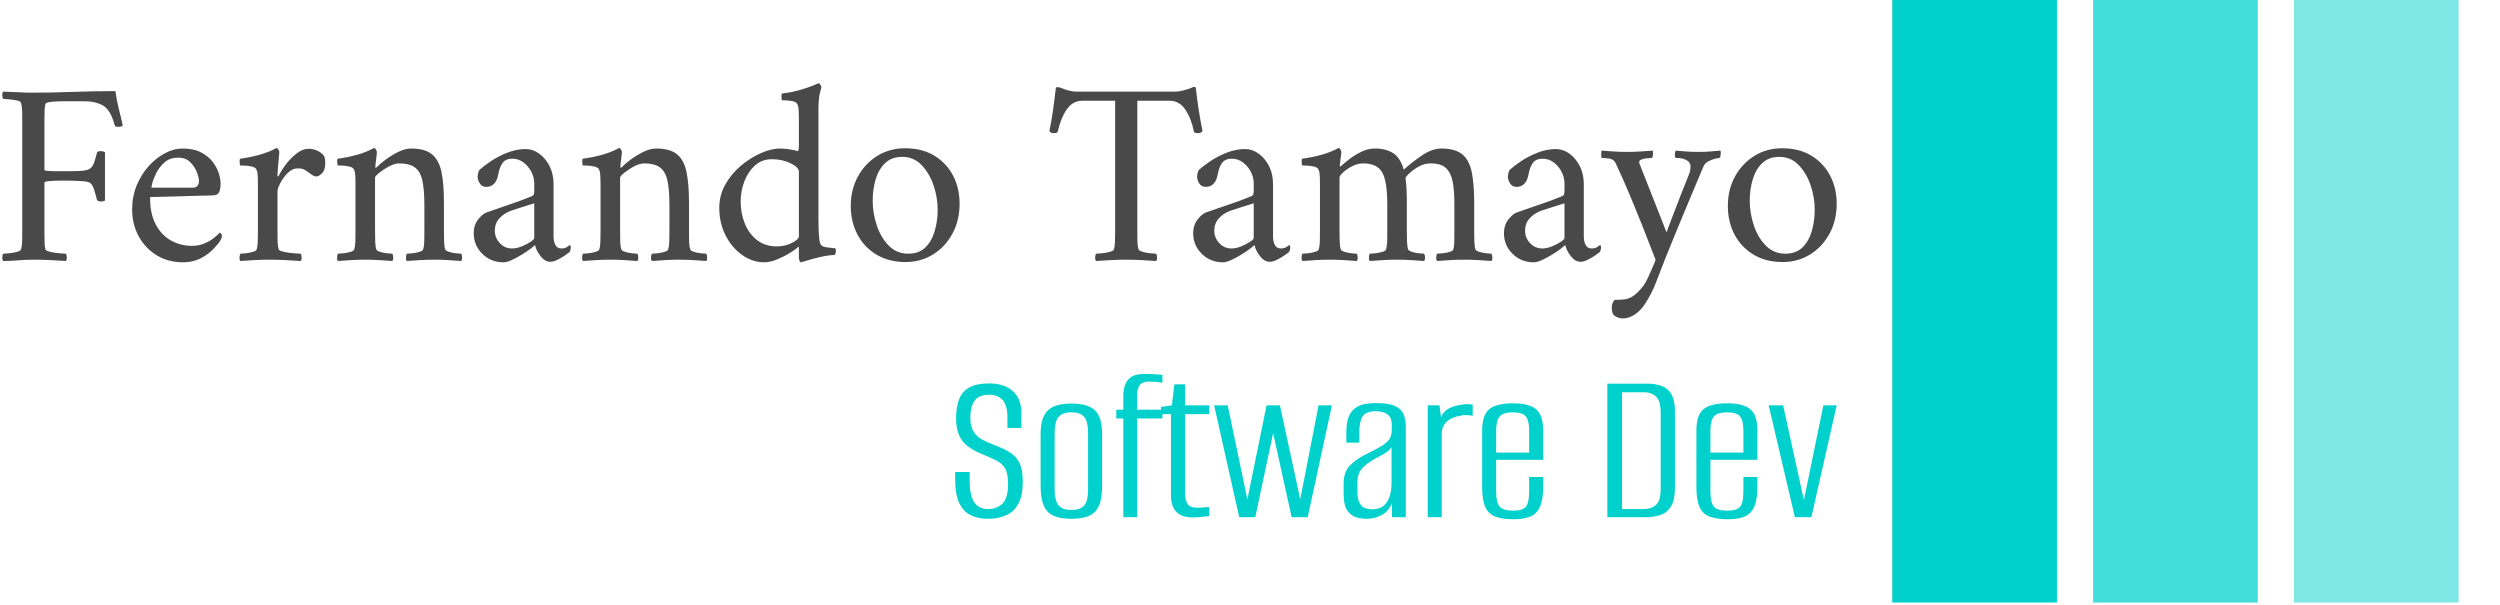 <svg xmlns="http://www.w3.org/2000/svg" version="1.1" xmlns:xlink="http://www.w3.org/1999/xlink" xmlns:svgjs="http://svgjs.dev/svgjs" width="2000" height="484" viewBox="0 0 2000 484"><g transform="matrix(1,0,0,1,-1.212,-0.994)"><svg viewBox="0 0 396 96" data-background-color="#ffffff" preserveAspectRatio="xMidYMid meet" height="484" width="2000" xmlns="http://www.w3.org/2000/svg" xmlns:xlink="http://www.w3.org/1999/xlink"><g id="tight-bounds" transform="matrix(1,0,0,1,0.24,0.197)"><svg viewBox="0 0 395.52 95.606" height="95.606" width="395.52"><g><svg viewBox="0 0 537.385 129.898" height="95.606" width="395.52"><g transform="matrix(1,0,0,1,0,17.953)"><svg viewBox="0 0 395.52 93.992" height="93.992" width="395.52"><g id="textblocktransform"><svg viewBox="0 0 395.52 93.992" height="93.992" width="395.52" id="textblock"><g><svg viewBox="0 0 395.52 50.695" height="50.695" width="395.52"><g transform="matrix(1,0,0,1,0,0)"><svg width="395.52" viewBox="2.018 -33.9 351.452 45.05" height="50.695" data-palette-color="#494949"><path d="M8-32.1L8-32.1Q11.45-32.1 15.6-32.25 19.75-32.4 23.7-32.4L23.7-32.4Q23.95-30.55 24.35-29 24.75-27.45 25.1-25.8L25.1-25.8Q24.85-25.55 24.25-25.55L24.25-25.55Q23.6-25.55 23.55-25.9L23.55-25.9Q22.75-28.85 21.3-29.65 19.85-30.45 17.9-30.45L17.9-30.45 13.7-30.45Q13.4-30.45 12.6-30.43 11.8-30.4 11.1-30.3 10.4-30.2 10.3-29.95L10.3-29.95Q10.15-29.45 10.13-28.65 10.1-27.85 10.1-27L10.1-27Q10.1-26.65 10.1-26.45L10.1-26.45 10.1-17.35Q10.1-17.15 10.75-17.1 11.4-17.05 12.2-17.05L12.2-17.05 14.75-17.05Q16.5-17.05 17.48-17.15 18.45-17.25 18.9-17.6 19.35-17.95 19.6-18.65 19.85-19.35 20.15-20.55L20.15-20.55Q20.2-20.9 20.85-20.9L20.85-20.9Q21.45-20.9 21.7-20.65L21.7-20.65 21.7-11.45Q21.5-11.25 20.9-11.25L20.9-11.25Q20.3-11.25 20.15-11.6L20.15-11.6Q19.8-13 19.58-13.63 19.35-14.25 19.18-14.48 19-14.7 18.75-14.85L18.75-14.85Q18.5-15.05 17.6-15.13 16.7-15.2 15.63-15.23 14.55-15.25 13.6-15.25L13.6-15.25Q12.95-15.25 12.13-15.23 11.3-15.2 10.7-15.13 10.1-15.05 10.1-14.8L10.1-14.8 10.1-5.65Q10.1-5.5 10.1-5.35 10.1-5.2 10.1-5.05L10.1-5.05Q10.1-4.1 10.13-3.33 10.15-2.55 10.3-2.05L10.3-2.05Q10.4-1.8 11.23-1.6 12.05-1.4 12.98-1.33 13.9-1.25 14.2-1.25L14.2-1.25Q14.35-1.05 14.38-0.55 14.4-0.05 14.2 0.15L14.2 0.15Q12.7 0.05 11.08-0.03 9.45-0.1 8-0.1L8-0.1Q6.3-0.1 4.98 0.03 3.65 0.15 2.2 0.15L2.2 0.15Q2-0.05 2.02-0.55 2.05-1.05 2.2-1.25L2.2-1.25Q2.5-1.25 3.3-1.33 4.1-1.4 4.83-1.6 5.55-1.8 5.6-2.05L5.6-2.05Q5.8-2.65 5.83-3.6 5.85-4.55 5.85-5.65L5.85-5.65 5.85-26.5Q5.85-27.6 5.83-28.58 5.8-29.55 5.6-30.15L5.6-30.15Q5.55-30.45 4.83-30.6 4.1-30.75 3.3-30.83 2.5-30.9 2.2-30.9L2.2-30.9Q2.05-31.1 2.02-31.6 2-32.1 2.2-32.3L2.2-32.3Q3.7-32.25 5.15-32.18 6.6-32.1 8-32.1ZM30.35-12.1L30.35-12.1Q30.3-9 31.4-6.9 32.5-4.8 34.35-3.78 36.2-2.75 38.35-2.75L38.35-2.75Q39.7-2.75 40.8-3.23 41.9-3.7 42.65-4.33 43.4-4.95 43.7-5.3L43.7-5.3Q43.75-5.3 43.92-5.13 44.1-4.95 44.1-4.65L44.1-4.65Q44.1-4.25 43.8-3.75L43.8-3.75Q43.35-3.05 42.4-2.08 41.45-1.1 40-0.35 38.55 0.4 36.65 0.4L36.65 0.4Q33.8 0.4 31.6-0.95 29.4-2.3 28.15-4.6 26.9-6.9 26.9-9.75L26.9-9.75Q26.9-12.2 27.77-14.33 28.65-16.45 30.07-18.03 31.5-19.6 33.2-20.5 34.9-21.4 36.5-21.4L36.5-21.4Q38.7-21.4 40.12-20.65 41.55-19.9 42.37-18.8 43.2-17.7 43.52-16.6 43.85-15.5 43.85-14.75L43.85-14.75Q43.85-13.7 43.6-13.1 43.35-12.5 42.65-12.45L42.65-12.45Q42.2-12.4 40.87-12.38 39.55-12.35 37.85-12.3 36.15-12.25 34.5-12.2 32.85-12.15 31.7-12.13 30.55-12.1 30.35-12.1ZM30.6-13.9L30.6-13.9 38.55-13.9Q39-13.9 39.32-14.15 39.65-14.4 39.7-15.05L39.7-15.05Q39.75-15.65 39.35-16.75 38.95-17.85 38.07-18.75 37.2-19.65 35.7-19.65L35.7-19.65Q34.15-19.65 33.15-18.78 32.15-17.9 31.57-16.78 31-15.65 30.77-14.78 30.55-13.9 30.6-13.9ZM60.7-21.35L60.7-21.35Q61.65-21.35 62.5-20.93 63.35-20.5 63.7-19.9L63.7-19.9Q63.8-19.7 63.85-19.35 63.9-19 63.9-18.6L63.9-18.6Q63.9-17.25 63.27-16.65 62.65-16.05 62.25-16.05L62.25-16.05Q61.75-16.05 61.3-16.4 60.85-16.75 60.45-17L60.45-17Q60.1-17.25 59.72-17.43 59.35-17.6 58.65-17.6L58.65-17.6Q57.6-17.6 56.72-16.73 55.85-15.85 55.3-14.8 54.75-13.75 54.75-13.2L54.75-13.2 54.75-5.65Q54.75-4.55 54.77-3.6 54.8-2.65 55-2.05L55-2.05Q55.1-1.8 56-1.6 56.9-1.4 57.9-1.33 58.9-1.25 59.2-1.25L59.2-1.25Q59.35-1.05 59.37-0.55 59.4-0.05 59.2 0.15L59.2 0.15Q57.7 0.05 56.15-0.03 54.6-0.1 53.15-0.1L53.15-0.1Q51.75-0.1 50.45-0.03 49.15 0.05 47.65 0.15L47.65 0.15Q47.45-0.05 47.47-0.55 47.5-1.05 47.65-1.25L47.65-1.25Q47.95-1.25 48.67-1.33 49.4-1.4 50.05-1.6 50.7-1.8 50.75-2.05L50.75-2.05Q50.95-2.65 50.97-3.6 51-4.55 51-5.65L51-5.65 51-14.75Q51-15.25 50.97-16.05 50.95-16.85 50.75-17.3L50.75-17.3Q50.6-17.75 49.9-17.93 49.2-18.1 48.5-18.13 47.8-18.15 47.6-18.15L47.6-18.15Q47.55-18.25 47.5-18.75 47.45-19.25 47.6-19.45L47.6-19.45Q49.5-19.7 51.3-20.2 53.1-20.7 54.55-21.5L54.55-21.5Q54.75-21.5 54.92-21.2 55.1-20.9 55.1-20.7L55.1-20.7Q55.1-20.55 55-19.55 54.9-18.55 54.82-17.53 54.75-16.5 54.75-16.2L54.75-16.2Q54.75-16.05 54.82-16.05 54.9-16.05 54.95-16.1L54.95-16.1Q55.45-17.15 56.37-18.38 57.3-19.6 58.45-20.48 59.6-21.35 60.7-21.35ZM80.34-21.4L80.34-21.4Q82.99-21.4 84.34-20.3 85.69-19.2 86.17-16.9 86.64-14.6 86.64-11.05L86.64-11.05 86.64-5.65Q86.64-4.55 86.67-3.6 86.69-2.65 86.89-2.05L86.89-2.05Q86.99-1.8 87.62-1.6 88.24-1.4 88.94-1.33 89.64-1.25 89.94-1.25L89.94-1.25Q90.09-1.05 90.12-0.55 90.14-0.05 89.94 0.15L89.94 0.15Q88.44 0.05 87.32-0.03 86.19-0.1 84.74-0.1L84.74-0.1Q83.34-0.1 82.19-0.03 81.04 0.05 79.54 0.15L79.54 0.15Q79.34-0.05 79.37-0.55 79.39-1.05 79.54-1.25L79.54-1.25Q79.84-1.25 80.57-1.33 81.29-1.4 81.94-1.6 82.59-1.8 82.64-2.05L82.64-2.05Q82.84-2.65 82.87-3.6 82.89-4.55 82.89-5.65L82.89-5.65 82.89-10.55Q82.89-13.6 82.49-15.33 82.09-17.05 81.04-17.8 79.99-18.55 78.09-18.55L78.09-18.55Q77.19-18.55 76.12-17.98 75.04-17.4 74.24-16.75 73.44-16.1 73.44-15.85L73.44-15.85 73.44-5.65Q73.44-4.55 73.47-3.6 73.49-2.65 73.69-2.05L73.69-2.05Q73.79-1.8 74.42-1.6 75.04-1.4 75.74-1.33 76.44-1.25 76.74-1.25L76.74-1.25Q76.89-1.05 76.92-0.55 76.94-0.05 76.74 0.15L76.74 0.15Q75.24 0.05 74.12-0.03 72.99-0.1 71.54-0.1L71.54-0.1Q70.14-0.1 68.99-0.03 67.84 0.05 66.34 0.15L66.34 0.15Q66.14-0.05 66.17-0.55 66.19-1.05 66.34-1.25L66.34-1.25Q66.64-1.25 67.37-1.33 68.09-1.4 68.74-1.6 69.39-1.8 69.44-2.05L69.44-2.05Q69.64-2.65 69.67-3.6 69.69-4.55 69.69-5.65L69.69-5.65 69.69-14.55Q69.69-15.05 69.67-15.95 69.64-16.85 69.44-17.3L69.44-17.3Q69.29-17.75 68.59-17.93 67.89-18.1 67.19-18.13 66.49-18.15 66.29-18.15L66.29-18.15Q66.24-18.25 66.19-18.75 66.14-19.25 66.29-19.45L66.29-19.45Q68.19-19.7 69.99-20.2 71.79-20.7 73.24-21.5L73.24-21.5Q73.44-21.5 73.62-21.2 73.79-20.9 73.79-20.7L73.79-20.7Q73.79-20.55 73.72-19.93 73.64-19.3 73.57-18.7 73.49-18.1 73.49-17.9L73.49-17.9Q73.49-17.7 73.59-17.7L73.59-17.7Q73.64-17.7 73.74-17.8L73.74-17.8Q74.24-18.35 75.37-19.2 76.49-20.05 77.84-20.73 79.19-21.4 80.34-21.4ZM102.29-21.3L102.29-21.3Q103.69-21.3 104.92-20.4 106.14-19.5 106.89-18 107.64-16.5 107.64-14.6L107.64-14.6 107.64-4.55Q107.64-3.6 107.99-2.93 108.34-2.25 109.14-2.25L109.14-2.25Q109.84-2.25 110.24-2.55 110.64-2.85 110.74-2.9L110.74-2.9Q110.84-2.9 110.89-2.75 110.94-2.6 110.94-2.5L110.94-2.5Q110.94-1.95 110.69-1.55L110.69-1.55Q110.39-1.3 109.72-0.85 109.04-0.4 108.32-0.05 107.59 0.3 107.04 0.3L107.04 0.3Q105.99 0.3 105.17-0.75 104.34-1.8 104.09-2.9L104.09-2.9Q103.89-2.7 103.17-2.15 102.44-1.6 101.49-1.03 100.54-0.45 99.62-0.03 98.69 0.4 98.04 0.4L98.04 0.4Q95.64 0.4 93.99-1.23 92.34-2.85 92.34-5.2L92.34-5.2Q92.34-6.7 93.17-7.78 93.99-8.85 94.79-9.15L94.79-9.15Q96.19-9.65 97.92-10.23 99.64-10.8 101.14-11.35 102.64-11.9 103.34-12.2L103.34-12.2Q103.74-12.35 103.84-12.58 103.94-12.8 103.94-13.45L103.94-13.45 103.94-14.75Q103.94-15.85 103.39-16.93 102.84-18 101.89-18.73 100.94-19.45 99.74-19.45L99.74-19.45Q98.49-19.45 97.89-18.65 97.29-17.85 97.04-16.4L97.04-16.4Q96.59-14.05 94.74-14.05L94.74-14.05Q93.94-14.05 93.52-14.7 93.09-15.35 93.09-16.1L93.09-16.1Q93.09-16.25 93.19-16.68 93.29-17.1 93.44-17.3L93.44-17.3Q94.19-18 95.59-18.95 96.99-19.9 98.77-20.6 100.54-21.3 102.29-21.3ZM99.69-2.25L99.69-2.25Q100.54-2.25 101.54-2.65 102.54-3.05 103.24-3.53 103.94-4 103.94-4.25L103.94-4.25 103.94-10.9Q102.99-10.6 101.54-10.15 100.09-9.7 99.39-9.45L99.39-9.45Q98.09-8.95 97.24-8 96.39-7.05 96.39-5.65L96.39-5.65Q96.39-4.3 97.34-3.28 98.29-2.25 99.69-2.25ZM127.29-21.4L127.29-21.4Q129.94-21.4 131.29-20.3 132.64-19.2 133.11-16.9 133.59-14.6 133.59-11.05L133.59-11.05 133.59-5.65Q133.59-4.55 133.61-3.6 133.64-2.65 133.84-2.05L133.84-2.05Q133.94-1.8 134.56-1.6 135.19-1.4 135.89-1.33 136.59-1.25 136.89-1.25L136.89-1.25Q137.04-1.05 137.06-0.55 137.09-0.05 136.89 0.15L136.89 0.15Q135.39 0.05 134.26-0.03 133.14-0.1 131.69-0.1L131.69-0.1Q130.29-0.1 129.14-0.03 127.99 0.05 126.49 0.15L126.49 0.15Q126.29-0.05 126.31-0.55 126.34-1.05 126.49-1.25L126.49-1.25Q126.79-1.25 127.51-1.33 128.24-1.4 128.89-1.6 129.54-1.8 129.59-2.05L129.59-2.05Q129.79-2.65 129.81-3.6 129.84-4.55 129.84-5.65L129.84-5.65 129.84-10.55Q129.84-13.6 129.44-15.33 129.04-17.05 127.99-17.8 126.94-18.55 125.04-18.55L125.04-18.55Q124.14-18.55 123.06-17.98 121.99-17.4 121.19-16.75 120.39-16.1 120.39-15.85L120.39-15.85 120.39-5.65Q120.39-4.55 120.41-3.6 120.44-2.65 120.64-2.05L120.64-2.05Q120.74-1.8 121.36-1.6 121.99-1.4 122.69-1.33 123.39-1.25 123.69-1.25L123.69-1.25Q123.84-1.05 123.86-0.55 123.89-0.05 123.69 0.15L123.69 0.15Q122.19 0.05 121.06-0.03 119.94-0.1 118.49-0.1L118.49-0.1Q117.09-0.1 115.94-0.03 114.79 0.05 113.29 0.15L113.29 0.15Q113.09-0.05 113.11-0.55 113.14-1.05 113.29-1.25L113.29-1.25Q113.59-1.25 114.31-1.33 115.04-1.4 115.69-1.6 116.34-1.8 116.39-2.05L116.39-2.05Q116.59-2.65 116.61-3.6 116.64-4.55 116.64-5.65L116.64-5.65 116.64-14.55Q116.64-15.05 116.61-15.95 116.59-16.85 116.39-17.3L116.39-17.3Q116.24-17.75 115.54-17.93 114.84-18.1 114.14-18.13 113.44-18.15 113.24-18.15L113.24-18.15Q113.19-18.25 113.14-18.75 113.09-19.25 113.24-19.45L113.24-19.45Q115.14-19.7 116.94-20.2 118.74-20.7 120.19-21.5L120.19-21.5Q120.39-21.5 120.56-21.2 120.74-20.9 120.74-20.7L120.74-20.7Q120.74-20.55 120.66-19.93 120.59-19.3 120.51-18.7 120.44-18.1 120.44-17.9L120.44-17.9Q120.44-17.7 120.54-17.7L120.54-17.7Q120.59-17.7 120.69-17.8L120.69-17.8Q121.19-18.35 122.31-19.2 123.44-20.05 124.79-20.73 126.14-21.4 127.29-21.4ZM151.04-21.4L151.04-21.4Q151.84-21.4 152.94-21.23 154.04-21.05 154.39-20.9L154.39-20.9Q154.64-20.9 154.64-21.9L154.64-21.9 154.64-27.25Q154.64-27.8 154.61-28.58 154.59-29.35 154.39-29.8L154.39-29.8Q154.19-30.35 153.29-30.5 152.39-30.65 151.39-30.65L151.39-30.65Q151.34-30.65 151.31-31.28 151.29-31.9 151.44-31.95L151.44-31.95Q153.29-32.15 155.06-32.68 156.84-33.2 158.39-33.9L158.39-33.9Q158.59-33.9 158.76-33.63 158.94-33.35 158.94-33.1L158.94-33.1Q158.94-33.1 158.66-32 158.39-30.9 158.39-28.85L158.39-28.85 158.39-7.95Q158.39-6.55 158.46-5.13 158.54-3.7 158.74-3.15L158.74-3.15Q158.99-2.6 159.91-2.48 160.84-2.35 161.34-2.3L161.34-2.3Q161.54-2.3 161.59-2.3L161.59-2.3Q161.69-2.25 161.71-2.02 161.74-1.8 161.74-1.7L161.74-1.7Q161.74-1.65 161.66-1.33 161.59-1 161.39-1L161.39-1Q160.14-0.95 158.66-0.6 157.19-0.25 156.14 0.08 155.09 0.4 155.04 0.4L155.04 0.4Q154.84 0.4 154.74 0.05 154.64-0.3 154.64-0.55L154.64-0.55 154.64-2.25Q154.64-2.7 154.49-2.55L154.49-2.55Q154.14-2.15 153.01-1.45 151.89-0.75 150.54-0.18 149.19 0.4 147.99 0.4L147.99 0.4Q145.79 0.4 143.81-0.98 141.84-2.35 140.61-4.73 139.39-7.1 139.39-10.05L139.39-10.05Q139.39-12.45 140.56-14.53 141.74-16.6 143.56-18.13 145.39-19.65 147.39-20.53 149.39-21.4 151.04-21.4ZM149.44-19.35L149.44-19.35Q147.59-19.35 146.26-18.18 144.94-17 144.21-15.15 143.49-13.3 143.49-11.25L143.49-11.25Q143.49-8.95 144.29-7 145.09-5.05 146.64-3.85 148.19-2.65 150.39-2.65L150.39-2.65Q152.04-2.65 153.34-3.33 154.64-4 154.64-4.6L154.64-4.6 154.64-16.95Q154.64-17.8 153.06-18.57 151.49-19.35 149.44-19.35ZM174.98-21.45L174.98-21.45Q178.23-21.45 180.56-20.05 182.88-18.65 184.16-16.25 185.43-13.85 185.43-10.8L185.43-10.8Q185.43-7.65 184.08-5.13 182.73-2.6 180.38-1.13 178.03 0.35 175.08 0.35L175.08 0.35Q171.88 0.35 169.51-1.07 167.13-2.5 165.86-4.93 164.58-7.35 164.58-10.4L164.58-10.4Q164.58-13.55 165.96-16.05 167.33-18.55 169.68-20 172.03-21.45 174.98-21.45ZM174.43-19.8L174.43-19.8Q172.38-19.8 171.13-18.57 169.88-17.35 169.33-15.43 168.78-13.5 168.78-11.4L168.78-11.4Q168.78-9.05 169.56-6.7 170.33-4.35 171.86-2.8 173.38-1.25 175.58-1.25L175.58-1.25Q177.68-1.25 178.91-2.48 180.13-3.7 180.68-5.65 181.23-7.6 181.23-9.65L181.23-9.65Q181.23-12.05 180.43-14.38 179.63-16.7 178.13-18.25 176.63-19.8 174.43-19.8ZM207.73-32.3L226.83-32.3Q227.43-32.3 228.38-32.55 229.33-32.8 229.78-33L229.78-33Q230.18-33.2 230.33-33.2 230.48-33.2 230.68-33.1L230.68-33.1Q230.93-30.85 231.25-28.75 231.58-26.65 231.98-24.7L231.98-24.7Q231.88-24.6 231.63-24.45 231.38-24.3 231.03-24.35L231.03-24.35Q230.48-24.35 230.33-24.6L230.33-24.6Q229.83-27.15 228.68-28.85 227.53-30.55 225.68-30.55L225.68-30.55 219.48-30.55 219.48-5.65Q219.48-4.55 219.5-3.6 219.53-2.65 219.73-2.05L219.73-2.05Q219.83-1.8 220.53-1.6 221.23-1.4 222-1.33 222.78-1.25 223.08-1.25L223.08-1.25Q223.23-1.05 223.25-0.55 223.28-0.05 223.08 0.15L223.08 0.15Q221.58 0.05 220.2-0.03 218.83-0.1 217.38-0.1L217.38-0.1Q215.98-0.1 214.53-0.03 213.08 0.05 211.58 0.15L211.58 0.15Q211.38-0.05 211.4-0.55 211.43-1.05 211.58-1.25L211.58-1.25Q211.88-1.25 212.68-1.33 213.48-1.4 214.2-1.6 214.93-1.8 214.98-2.05L214.98-2.05Q215.18-2.65 215.2-3.6 215.23-4.55 215.23-5.65L215.23-5.65 215.23-30.55 208.93-30.55Q207.08-30.55 205.93-28.85 204.78-27.15 204.23-24.6L204.23-24.6Q204.08-24.35 203.53-24.35L203.53-24.35Q203.18-24.3 202.95-24.45 202.73-24.6 202.63-24.7L202.63-24.7Q203.03-26.65 203.33-28.75 203.63-30.85 203.88-33.1L203.88-33.1Q204.13-33.2 204.48-33.13 204.83-33.05 205.03-32.95L205.03-32.95Q205.48-32.75 206.3-32.52 207.13-32.3 207.73-32.3L207.73-32.3ZM240.13-21.3L240.13-21.3Q241.53-21.3 242.75-20.4 243.98-19.5 244.73-18 245.48-16.5 245.48-14.6L245.48-14.6 245.48-4.55Q245.48-3.6 245.83-2.93 246.18-2.25 246.98-2.25L246.98-2.25Q247.68-2.25 248.08-2.55 248.48-2.85 248.58-2.9L248.58-2.9Q248.68-2.9 248.73-2.75 248.78-2.6 248.78-2.5L248.78-2.5Q248.78-1.95 248.53-1.55L248.53-1.55Q248.23-1.3 247.55-0.85 246.88-0.4 246.15-0.05 245.43 0.3 244.88 0.3L244.88 0.3Q243.83 0.3 243-0.75 242.18-1.8 241.93-2.9L241.93-2.9Q241.73-2.7 241-2.15 240.28-1.6 239.33-1.03 238.38-0.45 237.45-0.03 236.53 0.4 235.88 0.4L235.88 0.4Q233.48 0.4 231.83-1.23 230.18-2.85 230.18-5.2L230.18-5.2Q230.18-6.7 231-7.78 231.83-8.85 232.63-9.15L232.63-9.15Q234.03-9.65 235.75-10.23 237.48-10.8 238.98-11.35 240.48-11.9 241.18-12.2L241.18-12.2Q241.58-12.35 241.68-12.58 241.78-12.8 241.78-13.45L241.78-13.45 241.78-14.75Q241.78-15.85 241.23-16.93 240.68-18 239.73-18.73 238.78-19.45 237.58-19.45L237.58-19.45Q236.33-19.45 235.73-18.65 235.13-17.85 234.88-16.4L234.88-16.4Q234.43-14.05 232.58-14.05L232.58-14.05Q231.78-14.05 231.35-14.7 230.93-15.35 230.93-16.1L230.93-16.1Q230.93-16.25 231.03-16.68 231.13-17.1 231.28-17.3L231.28-17.3Q232.03-18 233.43-18.95 234.83-19.9 236.6-20.6 238.38-21.3 240.13-21.3ZM237.53-2.25L237.53-2.25Q238.38-2.25 239.38-2.65 240.38-3.05 241.08-3.53 241.78-4 241.78-4.25L241.78-4.25 241.78-10.9Q240.83-10.6 239.38-10.15 237.93-9.7 237.23-9.45L237.23-9.45Q235.93-8.95 235.08-8 234.23-7.05 234.23-5.65L234.23-5.65Q234.23-4.3 235.18-3.28 236.13-2.25 237.53-2.25ZM264.97-21.4L264.97-21.4Q267.17-21.4 268.55-20.48 269.92-19.55 270.52-17.35L270.52-17.35Q272.12-18.8 274.05-20.1 275.97-21.4 277.72-21.4L277.72-21.4Q280.37-21.4 281.72-20.3 283.07-19.2 283.55-16.9 284.02-14.6 284.02-11.05L284.02-11.05 284.02-5.65Q284.02-4.55 284.05-3.6 284.07-2.65 284.27-2.05L284.27-2.05Q284.37-1.8 285-1.6 285.62-1.4 286.32-1.33 287.02-1.25 287.32-1.25L287.32-1.25Q287.47-1.05 287.5-0.55 287.52-0.05 287.32 0.15L287.32 0.15Q285.82 0.05 284.7-0.03 283.57-0.1 282.12-0.1L282.12-0.1Q280.72-0.1 279.57-0.03 278.42 0.05 276.92 0.15L276.92 0.15Q276.72-0.05 276.75-0.55 276.77-1.05 276.92-1.25L276.92-1.25Q277.22-1.25 277.95-1.33 278.67-1.4 279.32-1.6 279.97-1.8 280.02-2.05L280.02-2.05Q280.17-2.55 280.2-3.33 280.22-4.1 280.22-5.05L280.22-5.05Q280.22-5.2 280.22-5.35 280.22-5.5 280.22-5.65L280.22-5.65 280.22-10.9Q280.22-13.35 279.9-15.05 279.57-16.75 278.62-17.65 277.67-18.55 275.67-18.55L275.67-18.55Q274.47-18.55 273.37-17.93 272.27-17.3 271.57-16.63 270.87-15.95 270.87-15.75L270.87-15.75Q270.87-15.7 270.9-15.48 270.92-15.25 270.92-15.15L270.92-15.15Q271.02-14.45 271.07-13.4 271.12-12.35 271.12-11.65L271.12-11.65 271.12-5.65Q271.12-4.55 271.15-3.6 271.17-2.65 271.37-2.05L271.37-2.05Q271.47-1.8 272.1-1.6 272.72-1.4 273.42-1.33 274.12-1.25 274.42-1.25L274.42-1.25Q274.57-1.05 274.6-0.55 274.62-0.05 274.42 0.15L274.42 0.15Q272.92 0.05 271.8-0.03 270.67-0.1 269.22-0.1L269.22-0.1Q267.82-0.1 266.67-0.03 265.52 0.05 264.02 0.15L264.02 0.15Q263.82-0.05 263.85-0.55 263.87-1.05 264.02-1.25L264.02-1.25Q264.32-1.25 265.05-1.33 265.77-1.4 266.42-1.6 267.07-1.8 267.12-2.05L267.12-2.05Q267.32-2.65 267.35-3.6 267.37-4.55 267.37-5.65L267.37-5.65 267.37-10.65Q267.37-15.1 266.4-16.82 265.42-18.55 262.77-18.55L262.77-18.55Q261.67-18.55 260.62-18 259.57-17.45 258.9-16.82 258.22-16.2 258.22-15.85L258.22-15.85 258.22-5.65Q258.22-4.55 258.25-3.6 258.27-2.65 258.47-2.05L258.47-2.05Q258.57-1.8 259.2-1.6 259.82-1.4 260.52-1.33 261.22-1.25 261.52-1.25L261.52-1.25Q261.67-1.05 261.7-0.55 261.72-0.05 261.52 0.15L261.52 0.15Q260.02 0.05 258.9-0.03 257.77-0.1 256.32-0.1L256.32-0.1Q254.92-0.1 253.77-0.03 252.62 0.05 251.12 0.15L251.12 0.15Q250.92-0.05 250.95-0.55 250.97-1.05 251.12-1.25L251.12-1.25Q251.42-1.25 252.15-1.33 252.87-1.4 253.52-1.6 254.17-1.8 254.22-2.05L254.22-2.05Q254.42-2.65 254.45-3.6 254.47-4.55 254.47-5.65L254.47-5.65 254.47-14.55Q254.47-15.05 254.45-15.95 254.42-16.85 254.22-17.3L254.22-17.3Q254.07-17.75 253.37-17.93 252.67-18.1 251.97-18.13 251.27-18.15 251.07-18.15L251.07-18.15Q251.02-18.25 250.97-18.75 250.92-19.25 251.07-19.45L251.07-19.45Q252.97-19.7 254.77-20.2 256.57-20.7 258.02-21.5L258.02-21.5Q258.22-21.5 258.4-21.2 258.57-20.9 258.57-20.7L258.57-20.7Q258.57-20.55 258.5-20 258.42-19.45 258.35-18.9 258.27-18.35 258.27-18.15L258.27-18.15Q258.27-17.95 258.37-17.95L258.37-17.95Q258.42-17.95 258.52-18.05L258.52-18.05Q259.12-18.6 260.12-19.38 261.12-20.15 262.4-20.78 263.67-21.4 264.97-21.4ZM299.67-21.3L299.67-21.3Q301.07-21.3 302.3-20.4 303.52-19.5 304.27-18 305.02-16.5 305.02-14.6L305.02-14.6 305.02-4.55Q305.02-3.6 305.37-2.93 305.72-2.25 306.52-2.25L306.52-2.25Q307.22-2.25 307.62-2.55 308.02-2.85 308.12-2.9L308.12-2.9Q308.22-2.9 308.27-2.75 308.32-2.6 308.32-2.5L308.32-2.5Q308.32-1.95 308.07-1.55L308.07-1.55Q307.77-1.3 307.1-0.85 306.42-0.4 305.69-0.05 304.97 0.3 304.42 0.3L304.42 0.3Q303.37 0.3 302.55-0.75 301.72-1.8 301.47-2.9L301.47-2.9Q301.27-2.7 300.55-2.15 299.82-1.6 298.87-1.03 297.92-0.45 297-0.03 296.07 0.4 295.42 0.4L295.42 0.4Q293.02 0.4 291.37-1.23 289.72-2.85 289.72-5.2L289.72-5.2Q289.72-6.7 290.55-7.78 291.37-8.85 292.17-9.15L292.17-9.15Q293.57-9.65 295.3-10.23 297.02-10.8 298.52-11.35 300.02-11.9 300.72-12.2L300.72-12.2Q301.12-12.35 301.22-12.58 301.32-12.8 301.32-13.45L301.32-13.45 301.32-14.75Q301.32-15.85 300.77-16.93 300.22-18 299.27-18.73 298.32-19.45 297.12-19.45L297.12-19.45Q295.87-19.45 295.27-18.65 294.67-17.85 294.42-16.4L294.42-16.4Q293.97-14.05 292.12-14.05L292.12-14.05Q291.32-14.05 290.9-14.7 290.47-15.35 290.47-16.1L290.47-16.1Q290.47-16.25 290.57-16.68 290.67-17.1 290.82-17.3L290.82-17.3Q291.57-18 292.97-18.95 294.37-19.9 296.15-20.6 297.92-21.3 299.67-21.3ZM297.07-2.25L297.07-2.25Q297.92-2.25 298.92-2.65 299.92-3.05 300.62-3.53 301.32-4 301.32-4.25L301.32-4.25 301.32-10.9Q300.37-10.6 298.92-10.15 297.47-9.7 296.77-9.45L296.77-9.45Q295.47-8.95 294.62-8 293.77-7.05 293.77-5.65L293.77-5.65Q293.77-4.3 294.72-3.28 295.67-2.25 297.07-2.25ZM313.32-20.75L313.32-20.75Q314.72-20.75 316.14-20.85 317.57-20.95 318.22-21L318.22-21Q318.32-20.8 318.27-20.2 318.22-19.6 318.02-19.6L318.02-19.6Q317.87-19.6 317.27-19.55 316.67-19.5 316.14-19.33 315.62-19.15 315.62-18.75L315.62-18.75Q315.62-18.65 315.67-18.55L315.67-18.55 320.87-5.35Q320.87-5.35 321.27-6.43 321.67-7.5 322.32-9.18 322.97-10.85 323.72-12.8 324.47-14.75 325.17-16.45L325.17-16.45Q325.37-16.9 325.42-17.32 325.47-17.75 325.47-18L325.47-18Q325.47-18.75 324.69-19.18 323.92-19.6 322.67-19.6L322.67-19.6Q322.47-19.6 322.47-20.2 322.47-20.8 322.67-21L322.67-21Q323.22-20.95 324.39-20.85 325.57-20.75 327.07-20.75L327.07-20.75Q328.47-20.75 329.44-20.85 330.42-20.95 331.17-21L331.17-21Q331.32-20.8 331.24-20.2 331.17-19.6 331.02-19.6L331.02-19.6Q330.82-19.6 330.19-19.45 329.57-19.3 328.89-18.95 328.22-18.6 327.92-17.9L327.92-17.9Q326.82-15.3 325.94-13.2 325.07-11.1 324.24-9.13 323.42-7.15 322.54-5.03 321.67-2.9 320.62-0.3L320.62-0.3Q319.72 1.95 318.87 4.2 318.02 6.45 316.72 8.4L316.72 8.4Q315.92 9.65 314.79 10.4 313.67 11.15 312.47 11.15L312.47 11.15Q311.77 11.15 311.07 10.75 310.37 10.35 310.37 9.05L310.37 9.05Q310.37 8.6 310.54 8.2 310.72 7.8 310.92 7.6L310.92 7.6Q312.07 7.6 312.94 7.48 313.82 7.35 314.64 6.75 315.47 6.15 316.47 4.85L316.47 4.85Q316.87 4.3 317.37 3.23 317.87 2.15 318.29 1.15 318.72 0.15 318.77-0.1L318.77-0.1Q317.42-3.6 316.22-6.63 315.02-9.65 313.79-12.58 312.57-15.5 311.12-18.6L311.12-18.6Q310.77-19.35 309.87-19.48 308.97-19.6 308.52-19.6L308.52-19.6Q308.42-19.6 308.42-19.6L308.42-19.6Q308.37-19.6 308.37-20.28 308.37-20.95 308.42-21L308.42-21Q309.12-20.95 310.47-20.85 311.82-20.75 313.32-20.75ZM343.01-21.45L343.01-21.45Q346.26-21.45 348.59-20.05 350.92-18.65 352.19-16.25 353.47-13.85 353.47-10.8L353.47-10.8Q353.47-7.65 352.12-5.13 350.76-2.6 348.42-1.13 346.06 0.35 343.12 0.35L343.12 0.35Q339.92 0.35 337.54-1.07 335.17-2.5 333.89-4.93 332.62-7.35 332.62-10.4L332.62-10.4Q332.62-13.55 333.99-16.05 335.37-18.55 337.72-20 340.06-21.45 343.01-21.45ZM342.47-19.8L342.47-19.8Q340.42-19.8 339.17-18.57 337.92-17.35 337.37-15.43 336.81-13.5 336.81-11.4L336.81-11.4Q336.81-9.05 337.59-6.7 338.37-4.35 339.89-2.8 341.42-1.25 343.62-1.25L343.62-1.25Q345.72-1.25 346.94-2.48 348.17-3.7 348.72-5.65 349.26-7.6 349.26-9.65L349.26-9.65Q349.26-12.05 348.47-14.38 347.67-16.7 346.17-18.25 344.67-19.8 342.47-19.8Z" opacity="1" transform="matrix(1,0,0,1,0,0)" fill="#494949" class="wordmark-text-0" data-fill-palette-color="primary" id="text-0"></path></svg></g></svg></g><g transform="matrix(1,0,0,1,205.448,62.663)"><svg viewBox="0 0 190.072 31.33" height="31.33" width="190.072"><g transform="matrix(1,0,0,1,0,0)"><svg width="190.072" viewBox="1.85 -31.7 195.02 32.15" height="31.33" data-palette-color="#00d1cd"><path d="M9.15 0.35L9.15 0.35Q6.9 0.35 5.28-0.45 3.65-1.25 2.75-3.13 1.85-5 1.85-8.35L1.85-8.35 1.85-10Q2.65-10 3.48-10 4.3-10 5.05-10L5.05-10 5.05-8.15Q5.05-5.65 5.58-4.28 6.1-2.9 7.03-2.35 7.95-1.8 9.15-1.8L9.15-1.8Q11.1-1.8 12.33-3.03 13.55-4.25 13.55-7.4L13.55-7.4Q13.55-9.65 12.9-10.78 12.25-11.9 10.9-12.58 9.55-13.25 7.6-14.05L7.6-14.05Q6-14.7 4.73-15.63 3.45-16.55 2.75-18.05 2.05-19.55 2.05-21.85L2.05-21.85Q2.05-24.45 2.75-26.18 3.45-27.9 5.05-28.75 6.65-29.6 9.3-29.6L9.3-29.6Q12.75-29.6 14.63-27.88 16.5-26.15 16.5-23L16.5-23 16.5-19.75Q15.75-19.75 14.98-19.75 14.2-19.75 13.4-19.75L13.4-19.75 13.4-22.25Q13.4-24.65 12.38-25.88 11.35-27.1 9.35-27.1L9.35-27.1Q7.15-27.1 6.18-25.83 5.2-24.55 5.2-21.95L5.2-21.95Q5.2-20 5.95-18.88 6.7-17.75 7.9-17.13 9.1-16.5 10.45-16L10.45-16Q12.7-15.15 14.1-14.23 15.5-13.3 16.15-11.85 16.8-10.4 16.8-7.8L16.8-7.8Q16.8-4.75 15.83-2.98 14.85-1.2 13.13-0.43 11.4 0.35 9.15 0.35ZM27.55 0.35L27.55 0.35Q25.25 0.35 23.72-0.28 22.2-0.9 21.47-2.5 20.75-4.1 20.75-6.9L20.75-6.9 20.75-18.45Q20.75-22.05 22.32-23.6 23.9-25.15 27.55-25.15L27.55-25.15Q31.2-25.15 32.77-23.65 34.35-22.15 34.35-18.45L34.35-18.45 34.35-6.9Q34.35-4.1 33.65-2.53 32.95-0.95 31.45-0.3 29.95 0.35 27.55 0.35ZM27.55-1.6L27.55-1.6Q29.55-1.6 30.4-2.6 31.25-3.6 31.25-6.25L31.25-6.25 31.25-18.6Q31.25-21.05 30.45-22.13 29.65-23.2 27.55-23.2L27.55-23.2Q25.6-23.2 24.72-22.18 23.85-21.15 23.85-18.6L23.85-18.6 23.85-6.25Q23.85-3.65 24.72-2.63 25.6-1.6 27.55-1.6ZM42.09 0L39.05 0 39.05-21.85 37.49-21.85 37.49-23.8 39.05-23.8 39.05-26.8Q39.05-28.15 39.37-29.1 39.7-30.05 40.3-30.63 40.89-31.2 41.72-31.45 42.55-31.7 43.55-31.7L43.55-31.7Q44.34-31.7 45.17-31.68 45.99-31.65 46.7-31.58 47.39-31.5 47.7-31.5L47.7-31.5 47.7-29.75Q47.14-29.85 46.39-29.93 45.64-30 44.59-30L44.59-30Q43.34-30 42.72-29.28 42.09-28.55 42.09-26.7L42.09-26.7 42.09-23.8 47.7-23.8 47.7-21.85 42.09-21.85 42.09 0ZM54.49 0.05L54.49 0.05Q53.39 0.05 52.49-0.2 51.59-0.45 50.94-1.03 50.29-1.6 49.94-2.53 49.59-3.45 49.59-4.85L49.59-4.85 49.59-22.8 47.39-22.8 47.39-24.4 49.79-24.75 50.34-29.4 52.69-29.4 52.69-24.75 58.04-24.75 58.04-22.8 52.69-22.8 52.69-5.4Q52.69-4 53.19-3.05 53.69-2.1 55.39-2.1L55.39-2.1Q56.09-2.1 56.89-2.18 57.69-2.25 58.04-2.25L58.04-2.25 58.04-0.25Q57.64-0.25 56.64-0.1 55.64 0.05 54.49 0.05ZM68.24 0L64.69 0 59.14-24.75 62.14-24.75 66.49-3.95 70.74-24.75 73.69-24.75 78.19-3.95 82.24-24.75 85.19-24.75 79.84 0 76.29 0 72.19-18.6 68.24 0ZM92.94 0.35L92.94 0.35Q91.79 0.35 90.61 0.03 89.44-0.3 88.61-1.48 87.79-2.65 87.79-5.15L87.79-5.15 87.79-7.55Q87.79-10.05 89.31-11.58 90.84-13.1 93.49-14.3L93.49-14.3Q95.19-15.15 96.26-15.8 97.34-16.45 97.89-17.25 98.44-18.05 98.44-19.4L98.44-19.4 98.44-20.45Q98.44-21.65 97.94-22.3 97.44-22.95 96.61-23.2 95.79-23.45 94.89-23.45L94.89-23.45Q92.64-23.45 91.94-22.23 91.24-21 91.24-18.6L91.24-18.6 91.24-16.5 88.39-16.5 88.39-18.9Q88.39-20.75 88.89-22.18 89.39-23.6 90.79-24.43 92.19-25.25 94.89-25.25L94.89-25.25Q97.74-25.25 99.16-24.6 100.59-23.95 101.06-22.75 101.54-21.55 101.54-19.9L101.54-19.9 101.54 0 98.49 0 98.44-3.1Q97.84-1.4 96.29-0.53 94.74 0.35 92.94 0.35ZM94.09-1.75L94.09-1.75Q96.34-1.75 97.36-3.35 98.39-4.95 98.39-7.6L98.39-7.6 98.39-15.5Q97.89-14.7 96.74-14.05 95.59-13.4 94.39-12.75L94.39-12.75Q92.69-11.75 91.76-10.68 90.84-9.6 90.84-7.7L90.84-7.7 90.84-5.75Q90.84-3.95 91.34-3.1 91.84-2.25 92.59-2 93.34-1.75 94.09-1.75ZM109.49 0L106.39 0 106.39-24.75 108.99-24.75 109.34-22.1Q109.89-23.5 111.14-24.1 112.39-24.7 113.64-24.85L113.64-24.85Q115.04-25.15 116.34-24.9L116.34-24.9 116.34-22.45Q116.14-22.5 115.64-22.55 115.14-22.6 114.56-22.6 113.99-22.6 113.49-22.4L113.49-22.4Q111.79-22.2 110.64-21.18 109.49-20.15 109.49-18.4L109.49-18.4 109.49 0ZM125.43 0.45L125.43 0.45Q122.93 0.45 121.38-0.13 119.83-0.7 119.13-2.25 118.43-3.8 118.43-6.75L118.43-6.75 118.43-19.1Q118.43-22.6 120.01-23.9 121.58-25.2 125.23-25.2L125.23-25.2Q128.78-25.2 130.36-23.9 131.93-22.6 131.93-19.1L131.93-19.1 131.93-12.7 121.53-12.7 121.53-5.7Q121.53-3.3 122.28-2.38 123.03-1.45 125.33-1.45L125.33-1.45Q127.43-1.45 128.13-2.35 128.83-3.25 128.83-5.7L128.83-5.7 128.83-8.9 131.93-8.9 131.93-6.8Q131.93-3.9 131.23-2.33 130.53-0.75 129.11-0.15 127.68 0.45 125.43 0.45ZM121.53-19.2L121.53-14.3 128.83-14.3 128.83-19.2Q128.83-21.3 128.13-22.25 127.43-23.2 125.23-23.2L125.23-23.2Q123.03-23.2 122.28-22.25 121.53-21.3 121.53-19.2L121.53-19.2ZM154.58 0L146.13 0 146.13-29.55 154.98-29.55Q156.88-29.55 158.25-29 159.63-28.45 160.35-27.13 161.08-25.8 161.08-23.5L161.08-23.5 161.08-6.45Q161.08-3.9 160.28-2.5 159.48-1.1 158-0.55 156.53 0 154.58 0L154.58 0ZM149.38-27.65L149.38-1.8 154.18-1.8Q155.88-1.8 156.9-2.73 157.93-3.65 157.93-6.3L157.93-6.3 157.93-23.1Q157.93-25.75 156.9-26.7 155.88-27.65 154.18-27.65L154.18-27.65 149.38-27.65ZM172.83 0.45L172.83 0.45Q170.33 0.45 168.78-0.13 167.23-0.7 166.53-2.25 165.83-3.8 165.83-6.75L165.83-6.75 165.83-19.1Q165.83-22.6 167.4-23.9 168.98-25.2 172.63-25.2L172.63-25.2Q176.18-25.2 177.75-23.9 179.33-22.6 179.33-19.1L179.33-19.1 179.33-12.7 168.93-12.7 168.93-5.7Q168.93-3.3 169.68-2.38 170.43-1.45 172.73-1.45L172.73-1.45Q174.83-1.45 175.53-2.35 176.23-3.25 176.23-5.7L176.23-5.7 176.23-8.9 179.33-8.9 179.33-6.8Q179.33-3.9 178.63-2.33 177.93-0.75 176.5-0.15 175.08 0.45 172.83 0.45ZM168.93-19.2L168.93-14.3 176.23-14.3 176.23-19.2Q176.23-21.3 175.53-22.25 174.83-23.2 172.63-23.2L172.63-23.2Q170.43-23.2 169.68-22.25 168.93-21.3 168.93-19.2L168.93-19.2ZM191.27 0L187.62 0 181.82-24.75 185.02-24.75 189.67-3.55 189.57-3.55 193.92-24.75 196.87-24.75 191.27 0Z" opacity="1" transform="matrix(1,0,0,1,0,0)" fill="#00d1cd" class="slogan-text-1" data-fill-palette-color="secondary" id="text-1"></path></svg></g></svg></g></svg></g></svg></g><g transform="matrix(1,0,0,1,407.488,0)"><svg viewBox="0 0 129.898 129.898" height="129.898" width="129.898"><g data-palette-color="#00d1cd"><rect width="35.505" height="129.898" fill="#00d1cd" stroke="transparent" data-fill-palette-color="accent" x="0" fill-opacity="1"></rect><rect width="35.505" height="129.898" fill="#00d1cd" stroke="transparent" data-fill-palette-color="accent" x="43.299" fill-opacity="0.75"></rect><rect width="35.505" height="129.898" fill="#00d1cd" stroke="transparent" data-fill-palette-color="accent" x="86.598" fill-opacity="0.5"></rect></g></svg></g></svg></g><defs></defs></svg><rect width="395.52" height="95.606" fill="none" stroke="none" visibility="hidden"></rect></g></svg></g></svg>
